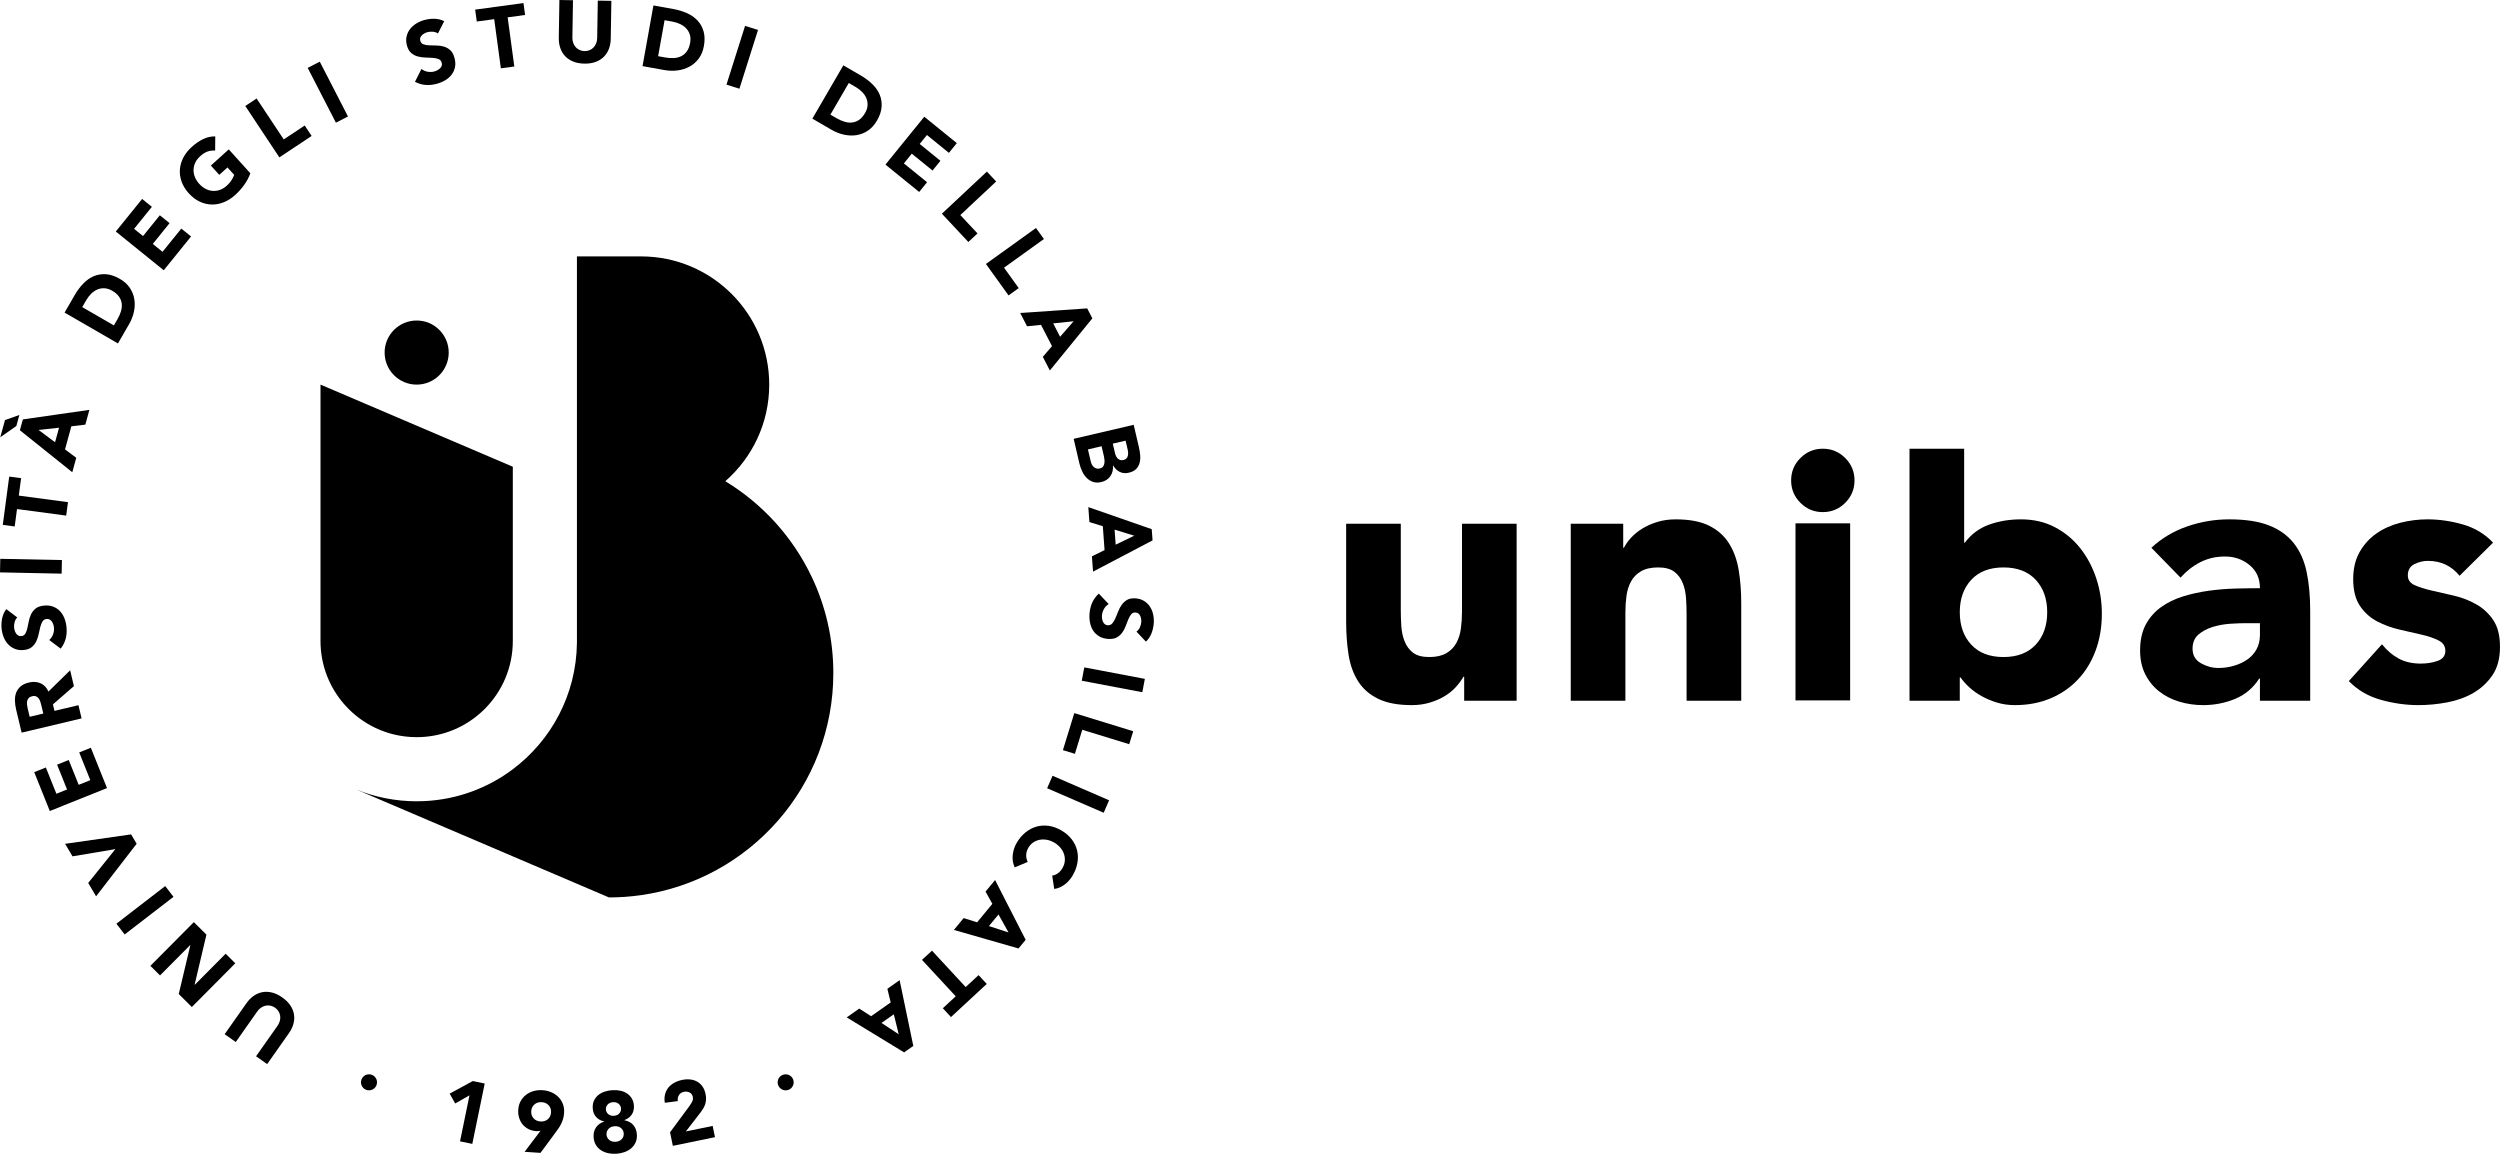 <?xml version="1.0" encoding="UTF-8"?>
<!DOCTYPE svg PUBLIC "-//W3C//DTD SVG 1.1//EN" "http://www.w3.org/Graphics/SVG/1.1/DTD/svg11.dtd">
<!-- Creator: CorelDRAW (Evaluation Version) -->
<svg xmlns="http://www.w3.org/2000/svg" xml:space="preserve" width="86.667mm" height="40mm" version="1.1" style="shape-rendering:geometricPrecision; text-rendering:geometricPrecision; image-rendering:optimizeQuality; fill-rule:evenodd; clip-rule:evenodd"
viewBox="0 0 1046989.07 483227.3"
 xmlns:xlink="http://www.w3.org/1999/xlink"
 xmlns:xodm="http://www.corel.com/coreldraw/odm/2003">
 <defs>
  <style type="text/css">
   <![CDATA[
    .fil0 {fill:black;fill-rule:nonzero}
   ]]>
  </style>
 </defs>
 <g id="Layer_x0020_1">
  <g id="_1911623991616">
   <path class="fil0" d="M103208.64 420144.55c883.1,-1252.76 1884.58,-2271.16 3000.83,-3060.03 1121.08,-788.87 2326.73,-1308.33 3613.32,-1555.99 1291.42,-251.28 2651.7,-204.16 4069.97,141.34 1424.31,345.51 2860.7,1031.69 4309.17,2050.09 1470.22,1035.31 2608.21,2164.85 3413.99,3387.41 805.78,1218.94 1308.33,2481.37 1508.87,3780.04 199.33,1299.88 118.39,2608.21 -247.65,3929.84 -362.42,1316.79 -984.57,2604.59 -1866.46,3857.35l-9129.35 12968.58 -4653.47 -3273.86 9004.92 -12788.58c460.27,-657.19 784.03,-1338.54 967.66,-2041.63 183.63,-703.09 230.74,-1394.11 136.51,-2067 -89.4,-669.27 -320.14,-1308.33 -682.56,-1909.95 -366.04,-596.78 -856.52,-1111.42 -1473.84,-1546.32 -618.53,-434.9 -1266.05,-716.38 -1938.94,-852.89 -677.72,-136.51 -1351.82,-131.68 -2016.26,8.46 -664.44,141.34 -1295.05,417.99 -1896.66,827.52 -600.41,408.33 -1133.17,941.08 -1593.44,1598.27l-9004.92 12793.41 -4649.84 -3277.48 9128.14 -12968.58z"/>
   <polygon class="fil0" points="80339.96,421741.61 74854.14,416295.66 79712.98,395834.66 79662.24,395779.08 67017.42,408509.68 62981.27,404498.9 81174.74,386185.84 86450.36,391427.63 81494.87,412404.48 81545.61,412455.22 94497.28,399418.98 98533.42,403424.93 "/>
   <polygon class="fil0" points="52210.16,391349.11 48741.81,386844.23 69184.69,371085.02 72657.88,375589.9 "/>
   <polygon class="fil0" points="40234.61,375372.45 36936.59,369780.31 48264.62,355687.02 48225.96,355626.62 30361.1,358635.91 27262.41,353389.28 54908.98,349438.91 57222.43,353363.91 "/>
   <polygon class="fil0" points="20852.41,339656 14327.65,323376.11 19198.57,321423.88 23609.22,332423.31 28075.44,330632.96 23912.44,320243.6 28783.36,318286.53 32951.19,328677.1 37822.11,326724.87 33168.64,315116.57 38044.39,313160.71 44811.97,330049.46 "/>
   <path class="fil0" d="M9053.24 306836.49l-2309.82 -9721.3c-306.85,-1274.51 -468.73,-2518.82 -494.1,-3724.47 -25.37,-1206.86 148.59,-2309.82 524.3,-3307.68 374.5,-1001.49 993.03,-1874.92 1849.55,-2616.67 864.97,-741.75 2028.34,-1286.59 3494.93,-1636.93 1772.23,-421.61 3387.41,-318.93 4849.17,311.68 1461.76,625.78 2565.93,1785.52 3319.76,3481.64l9087.07 -8907.06 1580.15 6631.07 -8791.09 7637.39 651.15 2731.44 10036.61 -2385.93 1316.79 5531.73 -25114.47 5975.09zm9077.4 -8008.26l-775.58 -3260.57c-119.6,-497.72 -263.36,-1018.4 -430.07,-1568.07 -166.71,-546.05 -392.62,-1023.23 -677.72,-1431.56 -285.1,-404.7 -652.36,-711.55 -1099.34,-916.92 -448.19,-209 -1014.77,-225.91 -1700.96,-64.03 -639.07,149.8 -1116.25,401.08 -1431.56,750.21 -320.14,353.96 -527.92,750.21 -635.44,1202.02 -106.31,451.82 -131.68,942.29 -76.11,1478.67 50.74,541.21 136.51,1057.06 254.9,1551.16l861.35 3618.16 5710.52 -1359.07z"/>
   <path class="fil0" d="M7226.65 258588.78c-537.59,512.22 -912.09,1173.03 -1116.25,1982.44 -209,814.24 -277.86,1568.07 -213.83,2267.54 38.66,413.16 123.22,831.15 259.73,1256.39 136.51,426.45 323.76,822.69 567.79,1189.94 237.99,366.04 541.21,655.98 902.42,868.6 362.42,209 785.24,294.77 1266.05,247.65 775.58,-68.86 1342.16,-413.16 1700.96,-1031.69 357.59,-617.32 642.69,-1380.82 851.69,-2288.08 209,-908.47 413.16,-1879.75 613.7,-2923.52 196.91,-1040.14 520.68,-2024.72 972.49,-2958.55 451.82,-929 1099.34,-1725.12 1938.94,-2385.93 843.23,-660.81 2015.05,-1061.89 3515.47,-1197.19 1427.93,-128.05 2702.44,25.37 3815.07,455.44 1111.42,434.9 2062.17,1073.97 2846.2,1913.58 788.87,843.23 1402.56,1844.72 1849.55,3012.91 448.19,1163.37 736.92,2407.67 856.52,3737.75 153.42,1665.92 38.66,3235.2 -335.84,4705.41 -379.33,1473.84 -1078.8,2876.4 -2105.66,4210.11l-4798.44 -3613.32c723.63,-652.36 1256.39,-1436.39 1597.06,-2356.94 341.88,-920.55 469.94,-1854.38 384.16,-2791.84 -42.28,-460.27 -140.14,-920.55 -289.94,-1380.82 -153.42,-465.11 -353.96,-869.81 -605.24,-1223.77 -256.11,-357.59 -558.13,-630.61 -920.55,-829.94 -357.59,-200.54 -767.12,-277.86 -1231.02,-234.36 -771.95,67.65 -1355.45,421.61 -1751.69,1052.22 -392.62,635.44 -703.09,1411.02 -937.46,2335.19 -234.36,920.55 -460.27,1918.41 -677.72,2983.92 -222.28,1065.51 -558.13,2070.62 -1006.32,3012.91 -451.82,941.08 -1086.05,1751.69 -1905.12,2419.75 -814.24,674.1 -1938.94,1073.97 -3366.88,1202.02 -1380.82,128.05 -2616.67,-33.83 -3702.72,-480.81 -1092.09,-451.82 -2029.55,-1095.72 -2817.21,-1935.32 -784.03,-843.23 -1406.19,-1841.09 -1866.46,-2991.17 -456.65,-1151.29 -746.58,-2356.94 -861.35,-3609.7 -131.68,-1449.68 -55.57,-2869.15 234.36,-4262.05 285.1,-1389.28 864.97,-2672.24 1734.78,-3848.9l4602.73 3490.1z"/>
   <polygon class="fil0" points="-0,239716.38 114.77,234031.23 25925.08,234551.91 25809.11,240240.69 "/>
   <polygon class="fil0" points="7119.13,213189.69 6147.84,220491.23 1157.33,219825.59 3854.94,199586.87 8840.62,200251.31 7869.34,207551.65 28470.47,210296.37 27720.26,215934.41 "/>
   <path class="fil0" d="M8115.78 173777.77l-1274.51 4641.39 -6728.92 4696.96 1964.31 -7173.49 6039.12 -2164.85zm209 6409.99l1244.31 -4538.7 27864.02 -4002.32 -1696.12 6188.92 -5860.32 698.26 -2655.33 9670.56 4709.04 3520.3 -1662.3 6047.57 -21943.3 -17584.6zm7824.64 -123.22l6904.09 5143.94 1670.75 -6081.4 -8574.85 937.46z"/>
   <path class="fil0" d="M27042.54 130914.41l4269.3 -7384.9c1031.69,-1790.35 2216.8,-3375.33 3545.67,-4752.53 1330.08,-1380.82 2791.84,-2412.51 4378.03,-3093.86 1588.61,-681.35 3302.85,-962.83 5139.11,-839.61 1841.09,123.22 3780.04,771.95 5821.67,1952.23 1807.27,1048.6 3205,2309.82 4189.57,3792.12 979.74,1479.88 1606.73,3068.49 1874.92,4769.44 268.19,1696.12 204.16,3442.99 -187.25,5241.8 -392.62,1793.98 -1065.51,3520.3 -2028.34,5187.43l-4654.68 8045.71 -22348 -12917.84zm20648.25 5366.23l1478.67 -2557.47c655.98,-1133.17 1154.91,-2259.08 1487.13,-3370.5 337.05,-1112.63 438.53,-2182.97 315.31,-3209.83 -119.6,-1022.02 -498.93,-1994.52 -1138,-2910.23 -635.44,-916.92 -1584.98,-1739.61 -2846.2,-2468.08 -1095.72,-630.61 -2166.06,-976.12 -3213.45,-1035.31 -1048.6,-60.4 -2033.17,106.31 -2962.18,498.93 -929,391.41 -1793.98,979.74 -2599.76,1760.15 -800.95,784.03 -1504.04,1696.12 -2100.83,2726.6l-1675.59 2902.98 13254.89 7662.76z"/>
   <polygon class="fil0" points="48494.15,96962.94 59518.96,83320.26 63602.22,86619.49 56152.08,95838.23 59898.29,98863.23 66930.44,90156.7 71017.32,93455.93 63981.55,102162.45 68063.6,105460.47 75926.9,95735.55 80010.16,99033.56 68574.62,113187.26 "/>
   <path class="fil0" d="M104847.98 72574.52c-657.19,1772.23 -1534.24,3417.62 -2625.13,4926.49 -1090.88,1508.87 -2340.02,2901.77 -3746.21,4172.66 -1500.42,1350.62 -3090.23,2365.39 -4777.9,3033.45 -1682.83,674.1 -3383.79,989.41 -5093.2,942.29 -1713.04,-42.28 -3383.79,-451.82 -5024.34,-1231.02 -1636.93,-785.24 -3149.43,-1940.15 -4533.87,-3474.4 -1385.65,-1529.41 -2382.3,-3153.05 -2992.38,-4862.46 -613.7,-1708.2 -851.69,-3413.99 -724.84,-5122.2 132.89,-1704.58 618.53,-3363.25 1453.3,-4973.6 839.61,-1606.73 2007.8,-3090.23 3508.22,-4440.85 1529.41,-1385.65 3110.77,-2476.53 4734.41,-3272.65 1620.02,-793.7 3328.22,-1181.49 5118.57,-1159.74l-42.28 5936.43c-1117.46,-72.48 -2174.52,64.03 -3171.17,404.7 -1001.49,345.51 -2041.63,1006.32 -3124.06,1986.06 -898.8,814.24 -1576.53,1704.58 -2033.17,2672.24 -451.82,967.66 -689.81,1960.69 -720.01,2983.92 -25.37,1022.02 166.71,2040.42 571.41,3051.57 404.7,1009.94 1005.11,1955.86 1802.43,2837.75 817.86,903.63 1700.96,1603.1 2658.95,2097.2 955.58,497.72 1940.15,784.03 2962.18,860.14 1018.4,77.32 2033.17,-59.2 3043.12,-413.16 1006.32,-353.96 1960.69,-937.46 2864.32,-1751.69 920.55,-831.15 1618.81,-1653.84 2095.99,-2463.25 482.02,-809.4 822.69,-1500.42 1023.23,-2075.46l-2808.75 -3110.77 -3439.36 3102.31 -3520.3 -3894.8 7497.25 -6772.41 9043.58 10011.24z"/>
   <polygon class="fil0" points="102720.58,44392.77 107459.82,41248.18 118825.3,58389.42 127609.14,52562.92 130510.91,56939.74 116989.04,65907.21 "/>
   <polygon class="fil0" points="128858.28,28433.02 133916.45,25828.43 145734.95,48778.05 140675.57,51382.64 "/>
   <path class="fil0" d="M183404.84 14024.43c-600.41,-438.53 -1321.62,-684.97 -2156.4,-745.38 -835.98,-55.57 -1594.65,8.46 -2271.16,200.54 -401.08,111.14 -797.32,268.19 -1189.94,482.02 -396.25,207.79 -753.83,468.73 -1073.97,770.75 -318.93,303.22 -549.67,652.36 -694.64,1043.77 -140.14,392.62 -148.59,822.69 -16.91,1291.42 209,750.21 647.52,1244.31 1321.62,1488.34 672.89,242.82 1473.84,382.96 2407.67,425.24 933.83,43.49 1930.49,68.86 2991.17,77.32 1061.89,8.46 2093.58,148.59 3090.23,426.45 997.86,280.27 1901.49,775.58 2702.44,1482.3 800.95,711.55 1406.19,1790.35 1810.89,3243.66 384.16,1380.82 460.27,2658.95 230.74,3835.61 -225.91,1171.82 -686.18,2220.42 -1377.19,3144.59 -686.18,920.55 -1564.44,1709.41 -2633.58,2356.94 -1070.35,652.36 -2245.79,1154.91 -3533.59,1513.71 -1615.18,451.82 -3183.25,622.15 -4704.21,514.64 -1517.33,-106.31 -3026.2,-544.84 -4526.62,-1316.79l2706.07 -5369.85c771.95,596.78 1641.76,976.12 2608.21,1151.29 972.49,170.34 1913.58,128.05 2825.66,-123.22 443.36,-124.43 878.26,-303.22 1308.33,-532.76 426.45,-234.36 792.49,-507.39 1095.72,-819.07 306.85,-310.47 524.3,-660.81 655.98,-1052.22 128.05,-387.79 132.89,-805.78 8.46,-1252.76 -209,-746.58 -655.98,-1261.22 -1350.62,-1534.24 -694.64,-273.02 -1517.33,-439.74 -2468.08,-503.76 -954.37,-62.82 -1977.6,-109.93 -3068.49,-131.68 -1090.88,-25.37 -2139.48,-175.17 -3149.43,-451.82 -1009.94,-273.02 -1917.2,-750.21 -2726.6,-1436.39 -810.61,-681.35 -1407.4,-1713.04 -1790.35,-3093.86 -370.88,-1338.54 -434.9,-2582.84 -183.63,-3732.92 242.82,-1154.91 711.55,-2195.05 1402.56,-3115.6 689.81,-925.38 1559.61,-1717.87 2611.84,-2373.85 1053.43,-660.81 2191.43,-1159.74 3410.37,-1495.58 1401.36,-392.62 2816,-571.41 4240.31,-537.59 1418.27,33.83 2787.01,370.88 4103.8,1014.77l-2616.67 5156.02z"/>
   <polygon class="fil0" points="206965.74,8023.97 199669.02,9013.37 198991.3,4026.48 219226.39,1286.59 219899.28,6272.27 212603.78,7261.68 215390.78,27854.36 209756.37,28617.86 "/>
   <path class="fil0" d="M255781.24 16212.24c-25.37,1529.41 -276.65,2936.81 -762.29,4218.56 -482.02,1279.34 -1185.11,2387.14 -2114.11,3320.97 -925.38,932.63 -2075.46,1657.47 -3444.19,2168.48 -1367.53,512.22 -2940.43,755.04 -4717.49,724.84 -1793.98,-30.2 -3370.5,-323.76 -4722.33,-878.26 -1354.24,-558.13 -2480.16,-1316.79 -3375.33,-2279.62 -893.97,-962.83 -1563.24,-2092.37 -2002.97,-3388.62 -443.36,-1295.05 -651.15,-2706.07 -625.78,-4240.31l254.9 -15858.27 5689.99 94.23 -251.28 15640.82c-16.91,800.95 97.85,1542.7 345.51,2228.88 242.82,686.18 591.95,1278.13 1043.77,1785.52 455.44,507.39 1001.49,903.63 1640.55,1193.57 639.07,289.94 1338.54,438.53 2088.74,451.82 753.83,12.08 1448.47,-115.97 2087.54,-384.16 635.44,-268.19 1189.94,-652.36 1658.67,-1141.62 468.73,-490.47 839.61,-1073.97 1102.96,-1748.07 269.4,-677.72 404.7,-1418.27 422.82,-2220.42l251.28 -15640.82 5685.15 94.23 -256.11 15858.27z"/>
   <path class="fil0" d="M273648.52 2286.87l8394.85 1508.87c2038.01,362.42 3925,937.46 5676.7,1721.49 1748.07,784.03 3213.45,1807.27 4393.73,3068.49 1181.49,1261.22 2024.72,2778.55 2536.94,4547.16 511.01,1773.44 553.29,3818.69 140.14,6136.97 -370.88,2058.54 -1087.26,3801.78 -2144.32,5229.71 -1060.68,1427.93 -2343.65,2552.64 -3847.69,3383.79 -1508.87,826.32 -3171.17,1363.91 -4995.35,1601.89 -1819.35,242.82 -3673.73,192.08 -5565.56,-144.97l-9149.89 -1644.18 4560.45 -25409.24zm1964.31 21245.04l2906.6 524.3c1291.42,229.53 2518.82,315.31 3677.35,251.28 1159.74,-64.03 2199.89,-328.59 3124.06,-792.49 925.38,-460.27 1709.41,-1151.29 2353.31,-2058.54 642.69,-908.47 1094.51,-2080.29 1350.62,-3516.68 225.91,-1244.31 187.25,-2369.02 -114.77,-3375.33 -303.22,-1001.49 -793.7,-1874.92 -1475.05,-2616.67 -681.35,-736.92 -1529.41,-1354.24 -2540.56,-1844.72 -1009.94,-490.47 -2100.83,-839.61 -3272.65,-1048.6l-3302.85 -596.78 -2706.07 15074.24z"/>
   <polygon class="fil0" points="312032.38,10835.14 317452.97,12553.01 309658.53,37160.09 304237.94,35447.05 "/>
   <path class="fil0" d="M353181.5 27363.89l7377.65 4287.42c1785.52,1035.31 3366.88,2220.42 4742.86,3554.13 1377.19,1333.7 2404.05,2795.46 3085.4,4385.28 677.72,1589.81 955.58,3302.85 827.52,5140.32 -123.22,1841.09 -780.41,3780.04 -1964.31,5816.83 -1053.43,1807.27 -2319.49,3201.37 -3801.78,4181.11 -1483.5,979.74 -3073.32,1601.89 -4773.07,1866.46 -1700.96,264.57 -3444.19,195.71 -5238.17,-200.54 -1793.98,-391.41 -3523.93,-1073.97 -5182.6,-2036.8l-8042.09 -4670.38 12968.58 -22323.84zm-5412.13 20639.79l2552.64 1483.5c1138,660.81 2259.08,1158.53 3371.71,1491.96 1111.42,335.84 2181.77,446.98 3208.62,323.76 1023.23,-119.6 1994.52,-498.93 2911.44,-1129.54 915.71,-635.44 1742.03,-1586.19 2475.33,-2847.41 635.44,-1090.88 980.95,-2160.02 1044.98,-3208.62 59.2,-1044.98 -107.52,-2033.17 -495.31,-2962.18 -387.79,-929 -976.12,-1798.81 -1755.32,-2603.38 -784.03,-805.78 -1687.67,-1508.87 -2719.35,-2105.66l-2901.77 -1684.04 -7692.96 13241.6z"/>
   <polygon class="fil0" points="387083.43,48886.78 400704.37,59941.78 397393.06,64015.38 388192.43,56549.53 385161.4,60287.29 393852.22,67339.97 390544.54,71414.78 381850.09,64360.88 378543.62,68439.31 388251.63,76319.52 384945.16,80397.95 370816.83,68933.41 "/>
   <polygon class="fil0" points="413302.07,71861.76 417188.42,76012.67 402174.58,90067.3 409377.07,97760.26 405541.46,101348.22 394456.25,89500.72 "/>
   <polygon class="fil0" points="433865.76,95481.85 437185.52,100101.49 420484.02,112102.41 426633.07,120655.52 422371.02,123720.38 412902.2,110546.43 "/>
   <path class="fil0" d="M455305.29 129150.63l2157.6 4181.11 -17788.76 21820.07 -2941.64 -5702.07 3840.44 -4487.96 -4599.1 -8907.06 -5847.04 596.78 -2876.4 -5574.01 28054.9 -1926.86zm-5671.87 5391.6l-8566.39 890.34 2894.52 5604.21 5671.87 -6494.56z"/>
   <path class="fil0" d="M474784.13 177914.18l2186.6 9370.96c251.28,1090.88 430.07,2203.51 532.76,3341.51 102.69,1138 25.37,2195.05 -230.74,3179.63 -259.73,984.57 -736.92,1844.72 -1440.01,2582.84 -699.47,736.92 -1738.41,1264.84 -3110.77,1584.98 -1419.48,332.22 -2689.15,209 -3810.24,-367.25 -1121.08,-575.04 -2033.17,-1465.38 -2739.89,-2671.03l-68.86 16.91c72.48,851.69 16.91,1657.47 -170.34,2416.13 -183.63,753.83 -485.64,1436.39 -907.26,2045.25 -417.99,605.24 -950.75,1125.92 -1603.1,1551.16 -647.52,426.45 -1375.99,733.3 -2181.77,920.55 -1325.25,311.68 -2497.07,281.48 -3516.68,-76.11 -1022.02,-362.42 -1908.74,-929 -2662.58,-1700.96 -755.04,-775.58 -1380.82,-1696.12 -1879.75,-2765.26 -498.93,-1070.35 -878.26,-2161.23 -1138,-3273.86l-2399.22 -10296.34 25139.84 -5859.12zm-19161.12 10304.8l1159.74 4973.6c97.85,425.24 246.45,848.06 443.36,1261.22 195.71,417.99 455.44,775.58 775.58,1073.97 315.31,302.02 694.64,519.47 1124.71,655.98 430.07,136.51 916.92,141.34 1461.76,13.29 591.95,-136.51 1035.31,-396.25 1333.7,-780.41 298.39,-379.33 490.47,-817.86 576.25,-1311.96 84.56,-495.31 101.48,-1006.32 50.74,-1542.7 -50.74,-541.21 -128.05,-1036.52 -234.36,-1483.5l-976.12 -4189.57 -5715.36 1330.08zm10403.86 -2425.79l937.46 4015.61c97.85,425.24 242.82,834.77 434.9,1227.39 190.87,391.41 430.07,728.46 720.01,1009.94 289.94,281.48 639.07,480.81 1038.94,600.41 401.08,119.6 852.89,119.6 1346.99,4.83 524.3,-124.43 929,-337.05 1218.94,-640.27 289.94,-306.85 490.47,-655.98 596.78,-1055.85 106.31,-401.08 149.8,-835.98 128.05,-1304.71 -21.75,-468.73 -85.77,-915.71 -183.63,-1342.16l-877.06 -3763.12 -5361.39 1247.93z"/>
   <path class="fil0" d="M482343 221621.98l345.51 4692.13 -24927.22 13083.35 -468.73 -6400.33 5293.74 -2616.67 -733.3 -9997.95 -5612.67 -1748.07 -456.65 -6256.57 26559.31 9244.12zm-7329.33 2731.44l-8230.55 -2544.19 460.27 6295.23 7770.28 -3751.04z"/>
   <path class="fil0" d="M475945.09 264515.55c617.32,-417.99 1094.51,-1009.94 1431.56,-1777.06 337.05,-767.12 532.76,-1500.42 583.5,-2203.51 30.2,-413.16 13.29,-839.61 -50.74,-1282.97 -64.03,-443.36 -183.63,-868.6 -362.42,-1269.68 -173.96,-404.7 -426.45,-741.75 -745.38,-1009.94 -323.76,-268.19 -724.84,-417.99 -1210.48,-451.82 -775.58,-59.2 -1389.28,187.25 -1845.92,736.92 -455.44,549.67 -860.14,1257.6 -1217.73,2122.57 -358.8,861.35 -721.21,1790.35 -1087.26,2787.01 -366.04,997.86 -848.06,1918.41 -1449.68,2761.64 -600.41,844.44 -1371.15,1525.79 -2309.82,2041.63 -941.08,515.84 -2160.02,716.38 -3664.06,601.62 -1432.77,-107.52 -2660.16,-465.11 -3687.02,-1078.8 -1026.86,-613.7 -1858,-1402.56 -2493.45,-2360.56 -634.23,-964.04 -1073.97,-2058.54 -1325.25,-3282.31 -251.28,-1222.56 -323.76,-2505.53 -225.91,-3835.61 128.05,-1674.38 494.1,-3205 1112.63,-4597.9 613.7,-1394.11 1537.87,-2663.78 2770.09,-3815.07l4137.62 4368.36c-821.48,524.3 -1478.67,1210.48 -1964.31,2063.38 -494.1,851.69 -770.75,1751.69 -843.23,2697.61 -35.03,460.27 -13.29,933.83 59.2,1414.64 72.48,477.19 204.16,916.92 396.25,1308.33 187.25,392.62 443.36,716.38 767.12,972.49 323.76,251.28 711.55,399.87 1176.66,433.7 770.75,55.57 1406.19,-195.71 1900.29,-753.83 494.1,-562.96 929,-1278.13 1313.17,-2152.77 382.96,-873.43 770.75,-1819.35 1163.37,-2837.75 391.41,-1018.4 886.72,-1955.86 1487.13,-2812.38 600.41,-857.73 1359.07,-1552.36 2275.99,-2080.29 920.55,-527.92 2092.37,-736.92 3523.93,-630.61 1380.82,102.69 2570.76,463.9 3575.87,1090.88 997.86,622.15 1815.72,1414.64 2451.16,2373.85 634.23,962.83 1086.05,2050.09 1345.78,3264.19 264.57,1215.31 350.34,2451.16 256.11,3712.38 -111.14,1453.3 -421.61,2847.41 -933.83,4172.66 -514.64,1325.25 -1295.05,2500.7 -2347.27,3515.47l-3963.66 -4206.48z"/>
   <polygon class="fil0" points="479460.55,284312.11 478398.67,289899.41 453037.75,285087.69 454098.43,279500.39 "/>
   <polygon class="fil0" points="474587.22,306236.08 472916.47,311673.58 453256.41,305630.84 450162.56,315701.27 445141.84,314158.57 449911.28,298649.43 "/>
   <polygon class="fil0" points="464487.79,335158.37 462225.09,340378.42 438537.35,330112.28 440801.26,324891.02 "/>
   <path class="fil0" d="M440649.04 366708.2c869.81,-136.51 1667.13,-463.9 2395.59,-979.74 728.46,-520.68 1359.07,-1240.68 1905.12,-2161.23 541.21,-920.55 864.97,-1879.75 971.28,-2876.4 102.69,-993.03 8.46,-1969.15 -293.56,-2919.89 -298.39,-954.37 -792.49,-1849.55 -1483.5,-2692.78 -689.81,-839.61 -1546.32,-1564.44 -2574.39,-2169.69 -1047.39,-613.7 -2100.83,-1014.77 -3161.51,-1202.02 -1061.89,-187.25 -2075.46,-182.42 -3047.95,4.83 -971.28,192.08 -1858,561.75 -2662.58,1116.25 -810.61,558.13 -1470.22,1274.51 -1986.06,2156.4 -593.16,1006.32 -908.47,2019.89 -942.29,3038.28 -38.66,1023.23 175.17,2007.8 630.61,2953.72l-5450.79 2292.91c-767.12,-1717.87 -1035.31,-3486.48 -814.24,-5300.99 222.28,-1815.72 780.41,-3486.48 1679.21,-5017.09 1023.23,-1738.41 2237.34,-3183.25 3643.52,-4329.71 1407.4,-1146.45 2933.18,-1955.86 4577.36,-2424.59 1645.38,-473.56 3366.88,-579.87 5160.85,-328.59 1798.81,251.28 3589.16,903.63 5369.85,1952.23 1781.9,1043.77 3218.29,2292.91 4314,3741.38 1094.51,1444.85 1836.26,3004.46 2224.05,4671.59 384.16,1665.92 421.61,3392.25 102.69,5177.77 -315.31,1785.52 -984.57,3550.5 -2011.43,5288.91 -367.25,630.61 -810.61,1249.14 -1326.46,1862.84 -514.64,613.7 -1094.51,1175.45 -1733.57,1687.67 -639.07,514.64 -1346.99,949.54 -2122.57,1311.96 -775.58,362.42 -1611.56,605.24 -2501.9,728.46l-861.35 -5582.47z"/>
   <path class="fil0" d="M429542.09 393590.07l-2996 3626.61 -27058.25 -7769.07 4088.09 -4951.86 5633.21 1768.61 6384.62 -7735.24 -2851.03 -5140.32 3992.66 -4837.09 12806.7 25038.36zm-7185.57 -3093.86l-4188.36 -7522.62 -4014.4 4862.46 8202.76 2660.16z"/>
   <polygon class="fil0" points="404422.79,413381.8 409826.47,408378 413244.08,412068.64 398264.07,425940.85 394846.46,422250.21 400250.13,417247.61 386126.64,401998.2 390302.92,398132.4 "/>
   <path class="fil0" d="M382485.53 438032.37l-3847.69 2706.07 -24036.87 -14652.62 5246.63 -3690.64 4968.77 3191.71 8200.35 -5769.72 -1389.28 -5710.52 5130.65 -3609.7 5727.44 27535.43zm-6110.39 -4884.21l-2050.09 -8365.85 -5160.85 3630.24 7210.94 4735.62z"/>
   <path class="fil0" d="M214763.8 195468.58l0 72987.68c0,22241.69 -18027.96,40269.65 -40269.65,40269.65 -3410.37,0 -6721.67,-426.45 -9883.18,-1223.77 -17461.37,-4405.81 -30386.46,-20213.35 -30386.46,-39045.88l0 -107380.09 3.62 0 80535.67 34392.41z"/>
   <path class="fil0" d="M187919.38 147652.15c0,7415.1 -6008.92,13424.02 -13425.23,13424.02 -7410.27,0 -13420.4,-6008.92 -13420.4,-13424.02 0,-7411.48 6010.12,-13420.4 13420.4,-13420.4 7416.31,0 13425.23,6008.92 13425.23,13420.4z"/>
   <path class="fil0" d="M348995.55 281883.9c0,47335.62 -35002.48,86492.64 -80539.29,93000.49 -4385.28,630.61 -8864.78,958 -13425.23,958l-13420.4 -5731.06 -26849.25 -11469.37 -27599.46 -11787.09 -38032.31 -16242.44c7829.47,3196.54 16395.86,4961.52 25370.58,4961.52 1125.92,0 2245.79,-30.2 3358.42,-82.15 13808.19,-681.35 26525.49,-5535.35 36902.77,-13329.79 16092.64,-12086.69 26576.23,-31230.9 26849.25,-52838.36 4.83,-285.1 4.83,-575.04 4.83,-864.97 0,-289.94 0,-579.87 -4.83,-864.97l0 -160213.61 26845.63 0c29653.17,0 53690.04,24045.33 53690.04,53694.88 0,16138.54 -7117.92,30612.37 -18390.38,40456.9 15649.28,9499.02 28294.1,23448.55 36196.05,40082.4 5799.92,12205.08 9043.58,25856.22 9043.58,40269.65z"/>
   <polygon class="fil0" points="196622.28,458714.45 190630.28,462136.9 188315.63,458011.36 197998.27,452742.98 202997.24,453774.67 197794.1,479059.48 192653.79,477998.8 "/>
   <path class="fil0" d="M226352.77 473578.49c-298.39,55.57 -593.16,94.23 -886.72,123.22 -293.56,30.2 -596.78,35.03 -912.09,13.29 -1214.11,-80.94 -2301.36,-375.71 -3269.02,-873.43 -967.66,-507.39 -1772.23,-1154.91 -2429.42,-1957.07 -651.15,-796.11 -1138,-1725.12 -1456.93,-2782.17 -320.14,-1053.43 -438.53,-2164.85 -362.42,-3328.22 89.4,-1334.91 417.99,-2523.65 984.57,-3572.25 571.41,-1043.77 1313.17,-1925.66 2224.05,-2645.66 912.09,-721.21 1965.52,-1253.97 3159.09,-1598.27 1192.36,-350.34 2466.87,-477.19 3825.94,-384.16 1334.91,85.77 2574.39,384.16 3720.84,886.72 1151.29,502.56 2127.4,1171.82 2936.81,2002.97 809.4,834.77 1427.93,1807.27 1853.17,2919.89 422.82,1111.42 593.16,2335.19 503.76,3668.89 -60.4,920.55 -200.54,1760.15 -422.82,2510.36 -221.08,753.83 -494.1,1461.76 -817.86,2122.57 -323.76,659.6 -694.64,1286.59 -1112.63,1878.54 -416.78,593.16 -851.69,1202.02 -1308.33,1832.63l-6226.37 8426.26 -6656.44 -443.36 6652.82 -8800.76zm-3874.27 -8225.72c-76.11,1168.2 239.2,2156.4 954.37,2970.63 711.55,814.24 1687.67,1261.22 2923.52,1346.99 1235.85,80.94 2263.91,-234.36 3076.94,-945.92 819.07,-716.38 1262.43,-1653.84 1338.54,-2817.21 77.32,-1163.37 -237.99,-2152.77 -950.75,-2970.63 -715.17,-814.24 -1691.29,-1261.22 -2927.14,-1346.99 -1235.85,-80.94 -2262.71,234.36 -3076.94,950.75 -814.24,711.55 -1261.22,1649.01 -1338.54,2812.38z"/>
   <path class="fil0" d="M248236.87 464235.31c-80.94,-1189.94 76.11,-2237.34 463.9,-3154.26 392.62,-915.71 959.2,-1696.12 1709.41,-2343.65 750.21,-647.52 1636.93,-1151.29 2658.95,-1512.5 1023.23,-358.8 2127.4,-579.87 3316.14,-657.19 1188.74,-80.94 2314.65,-8.46 3375.33,213.83 1065.51,221.08 2002.97,605.24 2817.21,1146.45 817.86,541.21 1483.5,1239.47 2002.97,2092.37 524.3,856.52 822.69,1878.54 898.8,3068.49 94.23,1406.19 -209,2628.75 -903.63,3677.35 -698.26,1044.98 -1725.12,1820.55 -3080.57,2323.11l3.62 72.48c1581.36,310.47 2817.21,976.12 3717.22,1998.14 893.97,1028.06 1397.73,2340.02 1504.04,3938.29 80.94,1240.68 -94.23,2348.48 -529.13,3324.6 -433.7,979.74 -1047.39,1806.06 -1844.72,2480.16 -792.49,672.89 -1726.33,1205.65 -2795.46,1593.44 -1070.35,387.79 -2203.51,622.15 -3388.62,699.47 -1188.74,80.94 -2340.02,0 -3451.44,-242.82 -1112.63,-242.82 -2110.49,-648.73 -2987.55,-1206.86 -878.26,-561.75 -1598.27,-1303.5 -2156.4,-2215.59 -562.96,-912.09 -883.1,-1986.06 -964.04,-3221.91 -106.31,-1603.1 213.83,-2970.63 967.66,-4103.8 755.04,-1134.37 1891.83,-1960.69 3417.62,-2476.53l-3.62 -72.48c-1411.02,-320.14 -2532.1,-950.75 -3363.25,-1896.66 -829.94,-941.08 -1290.21,-2117.74 -1384.44,-3523.93zm5506.36 399.87c55.57,802.16 391.41,1461.76 1009.94,1982.44 617.32,515.84 1402.56,745.38 2348.48,681.35 945.92,-64.03 1691.29,-391.41 2237.34,-988.2 544.84,-596.78 787.66,-1296.25 736.92,-2097.2 -50.74,-775.58 -387.79,-1423.1 -1005.11,-1943.78 -623.36,-519.47 -1402.56,-745.38 -2348.48,-681.35 -945.92,64.03 -1692.5,392.62 -2237.34,988.2 -546.05,596.78 -793.7,1282.97 -741.75,2058.54zm264.57 10543.99c59.2,898.8 438.53,1640.55 1136.79,2228.88 694.64,583.5 1589.81,844.44 2680.7,767.12 1092.09,-72.48 1943.78,-443.36 2557.47,-1116.25 613.7,-677.72 890.34,-1461.76 826.32,-2361.77 -59.2,-920.55 -438.53,-1674.38 -1133.17,-2262.71 -698.26,-583.5 -1593.44,-843.23 -2684.32,-770.75 -1092.09,72.48 -1943.78,446.98 -2557.47,1119.88 -610.07,677.72 -886.72,1475.05 -826.32,2395.59z"/>
   <path class="fil0" d="M280614.23 474194.6l8008.26 -10841.18c404.7,-554.5 800.95,-1171.82 1180.28,-1845.92 384.16,-672.89 498.93,-1389.28 340.67,-2151.56 -178.79,-856.52 -625.78,-1466.59 -1342.16,-1829.01 -720.01,-362.42 -1495.58,-455.44 -2331.57,-285.1 -1001.49,209 -1716.66,677.72 -2147.94,1411.02 -430.07,736.92 -591.95,1559.61 -477.19,2480.16l-5437.5 711.55c-196.91,-1325.25 -158.26,-2518.82 119.6,-3579.5 276.65,-1061.89 745.38,-1994.52 1397.73,-2800.3 651.15,-805.78 1478.67,-1475.05 2471.7,-2016.26 993.03,-541.21 2109.28,-937.46 3345.13,-1193.57 1142.83,-234.36 2245.79,-293.56 3311.31,-178.79 1070.35,115.97 2036.8,414.37 2902.98,895.18 868.6,477.19 1610.35,1151.29 2220.42,2016.26 613.7,868.6 1047.39,1930.49 1311.96,3191.71 166.71,809.4 230.74,1559.61 200.54,2250.63 -33.83,686.18 -141.34,1328.87 -332.22,1925.66 -183.63,596.78 -434.9,1163.37 -746.58,1700.96 -310.47,536.38 -659.6,1065.51 -1047.39,1593.44l-6320.6 8187.06 11212.05 -2304.99 972.49 4709.04 -17643.79 3630.24 -1168.2 -5676.7z"/>
   <path class="fil0" d="M325669.02 453278.16c0,1859.21 1504.04,3358.42 3358.42,3358.42 1858,0 3362.05,-1499.21 3362.05,-3358.42 0,-1853.17 -1504.04,-3357.21 -3362.05,-3357.21 -1854.38,0 -3358.42,1504.04 -3358.42,3357.21z"/>
   <path class="fil0" d="M151171.24 453269.7c0,1859.21 1504.04,3358.42 3357.21,3358.42 1859.21,0 3363.25,-1499.21 3363.25,-3358.42 0,-1853.17 -1504.04,-3357.21 -3363.25,-3357.21 -1853.17,0 -3357.21,1504.04 -3357.21,3357.21z"/>
   <path class="fil0" d="M635160.83 293475.29l-21969.87 0 0 -10070.43 -302.02 0c-814.24,1423.1 -1859.21,2851.03 -3128.89,4270.51 -1274.51,1427.93 -2820.83,2697.61 -4653.47,3813.86 -1829.01,1125.92 -3916.55,2033.17 -6251.74,2744.72 -2344.85,716.38 -4884.21,1073.97 -7628.93,1073.97 -5799.92,0 -10505.34,-895.18 -14111.41,-2672.24 -3613.32,-1777.06 -6408.79,-4245.14 -8391.22,-7398.19 -1981.23,-3154.26 -3306.47,-6865.43 -3967.29,-11135.95 -660.81,-4275.34 -993.03,-8903.44 -993.03,-13885.5l0 -40883.34 22885.59 0 0 36310.82c0,2131.03 76.11,4346.62 225.91,6635.9 153.42,2284.45 608.86,4397.36 1375.99,6329.05 763.5,1930.49 1931.7,3510.64 3508.22,4729.58 1576.53,1218.94 3835.61,1829.01 6789.33,1829.01 2948.89,0 5339.65,-532.76 7172.28,-1598.27 1827.8,-1070.35 3225.53,-2493.45 4189.57,-4274.13 966.45,-1778.27 1606.73,-3789.7 1908.74,-6027.04 306.85,-2232.5 460.27,-4572.53 460.27,-7018.86l0 -36916.06 22881.96 0 0 74142.59z"/>
   <path class="fil0" d="M657824.14 219331.49l21968.67 0 0 10070.43 303.22 0c710.34,-1424.31 1728.74,-2847.41 3050.36,-4275.34 1320.42,-1418.27 2901.77,-2692.78 4730.78,-3809.03 1827.8,-1121.08 3911.72,-2033.17 6255.36,-2749.56 2336.4,-706.72 4880.58,-1065.51 7628.93,-1065.51 5796.3,0 10471.51,890.34 14034.09,2672.24 3554.13,1777.06 6329.05,4245.14 8310.28,7394.57 1986.06,3157.88 3328.22,6865.43 4044.6,11135.95 711.55,4274.13 1070.35,8902.23 1070.35,13884.29l0 40883.34 -22886.8 0 0 -36305.98c0,-2139.48 -72.48,-4346.62 -225.91,-6635.9 -153.42,-2291.7 -613.7,-4397.36 -1372.36,-6332.68 -767.12,-1930.49 -1934.11,-3507.01 -3510.64,-4725.95 -1581.36,-1223.77 -3844.06,-1832.63 -6789.33,-1832.63 -2948.89,0 -5339.65,532.76 -7168.66,1601.89 -1832.63,1065.51 -3230.37,2493.45 -4198.03,4270.51 -967.66,1781.9 -1601.89,3788.49 -1905.12,6025.83 -306.85,2238.54 -455.44,4577.36 -455.44,7020.07l0 36914.85 -22884.38 0 0 -74141.38z"/>
   <path class="fil0" d="M750117.91 201198.43c0,-3665.27 1295.05,-6788.12 3891.18,-9384.25 2591.3,-2594.92 5718.98,-3891.18 9380.63,-3891.18 3664.06,0 6788.12,1296.25 9384.25,3891.18 2594.92,2596.13 3891.18,5718.98 3891.18,9384.25 0,3661.65 -1296.25,6789.33 -3891.18,9380.63 -2596.13,2594.92 -5720.19,3891.18 -9384.25,3891.18 -3661.65,0 -6789.33,-1296.25 -9380.63,-3891.18 -2596.13,-2591.3 -3891.18,-5718.98 -3891.18,-9380.63zm1832.63 17980.84l22881.96 0 0 74142.59 -22881.96 0 0 -74142.59z"/>
   <path class="fil0" d="M799696.9 187921.8l22885.59 0 0 39344.27 302.02 0c2646.87,-3558.96 6027.04,-6072.94 10147.75,-7551.62 4117.09,-1475.05 8566.39,-2211.97 13347.91,-2211.97 5284.08,0 10014.86,1094.51 14187.52,3277.48 4167.83,2190.22 7705.04,5113.74 10603.19,8774.18 2898.15,3661.65 5135.49,7854.84 6712.01,12585.62 1572.9,4730.78 2365.39,9691.1 2365.39,14873.7 0,5595.76 -868.6,10731.24 -2594.92,15406.46 -1729.95,4683.67 -4194.4,8728.27 -7398.19,12132.6 -3205,3405.54 -7045.44,6052.41 -11515.28,7932.16 -4479.51,1878.54 -9461.57,2820.83 -14954.64,2820.83 -2643.25,0 -5135.49,-357.59 -7471.88,-1070.35 -2343.65,-711.55 -4500.04,-1623.64 -6486.1,-2743.52 -1981.23,-1117.46 -3712.38,-2365.39 -5186.22,-3737.75 -1475.05,-1372.36 -2668.62,-2719.35 -3584.33,-4044.6l-306.85 0 0 9768.42 -21052.95 0 0 -105555.91zm21052.95 68481.59c0,5595.76 1601.89,10122.38 4806.89,13578.65 3201.37,3456.27 7705.04,5182.6 13501.34,5182.6 5796.3,0 10296.34,-1726.33 13501.34,-5182.6 3201.37,-3456.27 4803.27,-7982.9 4803.27,-13578.65 0,-5595.76 -1601.89,-10117.55 -4803.27,-13577.45 -3205,-3456.27 -7705.04,-5186.22 -13501.34,-5186.22 -5796.3,0 -10299.96,1729.95 -13501.34,5186.22 -3205,3459.9 -4806.89,7981.69 -4806.89,13577.45z"/>
   <path class="fil0" d="M946458.71 284169.56l-306.85 0c-2544.19,3967.29 -5927.98,6814.7 -10142.92,8544.65 -4223.4,1726.33 -8672.7,2591.3 -13352.75,2591.3 -3456.27,0 -6788.12,-485.64 -9989.49,-1448.47 -3205,-967.66 -6025.83,-2417.34 -8467.33,-4347.83 -2437.88,-1934.11 -4373.2,-4321.25 -5796.3,-7172.28 -1427.93,-2847.41 -2135.86,-6153.88 -2135.86,-9917.01 0,-4266.89 785.24,-7880.21 2365.39,-10829.1 1572.9,-2950.1 3712.38,-5386.76 6406.37,-7322.08 2692.78,-1930.49 5774.55,-3434.53 9230.83,-4500.04 3456.27,-1070.35 7040.6,-1854.38 10756.61,-2365.39 3707.55,-507.39 7419.94,-814.24 11131.11,-916.92 3712.38,-97.85 7148.12,-148.59 10301.17,-148.59 0,-4069.97 -1448.47,-7300.34 -4351.45,-9687.48 -2898.15,-2390.76 -6329.05,-3587.95 -10291.51,-3587.95 -3767.96,0 -7198.86,787.66 -10301.17,2365.39 -3107.14,1580.15 -5868.78,3737.75 -8315.11,6481.27l-12205.08 -12508.31c4274.13,-3962.45 9252.57,-6941.54 14949.81,-8923.98 5698.44,-1981.23 11596.22,-2974.26 17699.36,-2974.26 6712.01,0 12226.83,839.61 16552.91,2518.82 4317.63,1679.21 7777.52,4142.46 10377.28,7393.36 2591.3,3260.57 4393.73,7249.6 5412.13,11980.38 1014.77,4725.95 1522.16,10193.65 1522.16,16399.49l0 37683.18 -21049.33 0 0 -9308.14zm-5646.5 -23188.81c-1729.95,0 -3887.55,77.32 -6482.48,230.74 -2591.3,153.42 -5088.37,583.5 -7475.51,1295.05 -2390.76,711.55 -4423.93,1781.9 -6101.94,3201.37 -1679.21,1426.73 -2515.19,3412.78 -2515.19,5953.35 0,2744.72 1168.2,4781.52 3508.22,6103.15 2338.81,1320.42 4776.69,1981.23 7320.88,1981.23 2237.34,0 4398.57,-306.85 6482.48,-915.71 2083.91,-610.07 3941.92,-1471.42 5570.39,-2591.3 1627.26,-1121.08 2923.52,-2540.56 3891.18,-4275.34 962.83,-1725.12 1448.47,-3758.29 1448.47,-6101.94l0 -4880.58 -5646.5 0z"/>
   <path class="fil0" d="M1030051.99 241146.73c-3353.59,-4167.83 -7777.52,-6251.74 -13270.6,-6251.74 -1930.49,0 -3813.86,455.44 -5646.5,1372.36 -1829.01,912.09 -2744.72,2492.24 -2744.72,4729.58 0,1829.01 937.46,3176 2820.83,4044.6 1883.37,861.35 4274.13,1623.64 7172.28,2284.45 2898.15,660.81 6000.46,1372.36 9308.14,2135.86 3302.85,762.29 6401.54,1959.48 9303.31,3587.95 2898.15,1628.47 5285.29,3835.61 7172.28,6635.9 1879.75,2795.46 2822.04,6533.22 2822.04,11212.05 0,4782.73 -1044.98,8719.81 -3128.89,11822.13 -2087.54,3103.52 -4756.15,5592.13 -8007.06,7475.51 -3260.57,1883.37 -6921.01,3201.37 -10987.35,3963.66 -4065.14,767.12 -8084.37,1146.45 -12051.66,1146.45 -5182.6,0 -10424.39,-741.75 -15713.3,-2211.97 -5288.91,-1475.05 -9759.96,-4091.72 -13425.23,-7858.46l13880.67 -15406.46c2139.48,2642.04 4504.88,4653.47 7096.18,6025.83 2594.92,1372.36 5616.3,2058.54 9077.4,2058.54 2646.87,0 5037.63,-379.33 7172.28,-1141.62 2131.03,-763.5 3201.37,-2161.23 3201.37,-4198.03 0,-1930.49 -937.46,-3380.17 -2822.04,-4342.99 -1883.37,-967.66 -4270.51,-1781.9 -7167.45,-2446.33 -2902.98,-660.81 -6005.29,-1372.36 -9308.14,-2134.65 -3302.85,-763.5 -6405.16,-1905.12 -9303.31,-3435.74 -2902.98,-1520.95 -5293.74,-3682.18 -7173.49,-6482.48 -1883.37,-2790.63 -2820.83,-6528.38 -2820.83,-11212.05 0,-4368.36 890.34,-8131.49 2667.41,-11285.75 1781.9,-3153.05 4121.92,-5744.35 7020.07,-7781.15 2898.15,-2038.01 6226.37,-3533.59 9993.12,-4501.25 3759.5,-967.66 7573.36,-1448.47 11439.17,-1448.47 4884.21,0 9814.32,711.55 14796.38,2134.65 4986.89,1424.31 9205.46,3968.49 12666.56,7628.93l-14038.93 13880.67z"/>
  </g>
 </g>
</svg>
